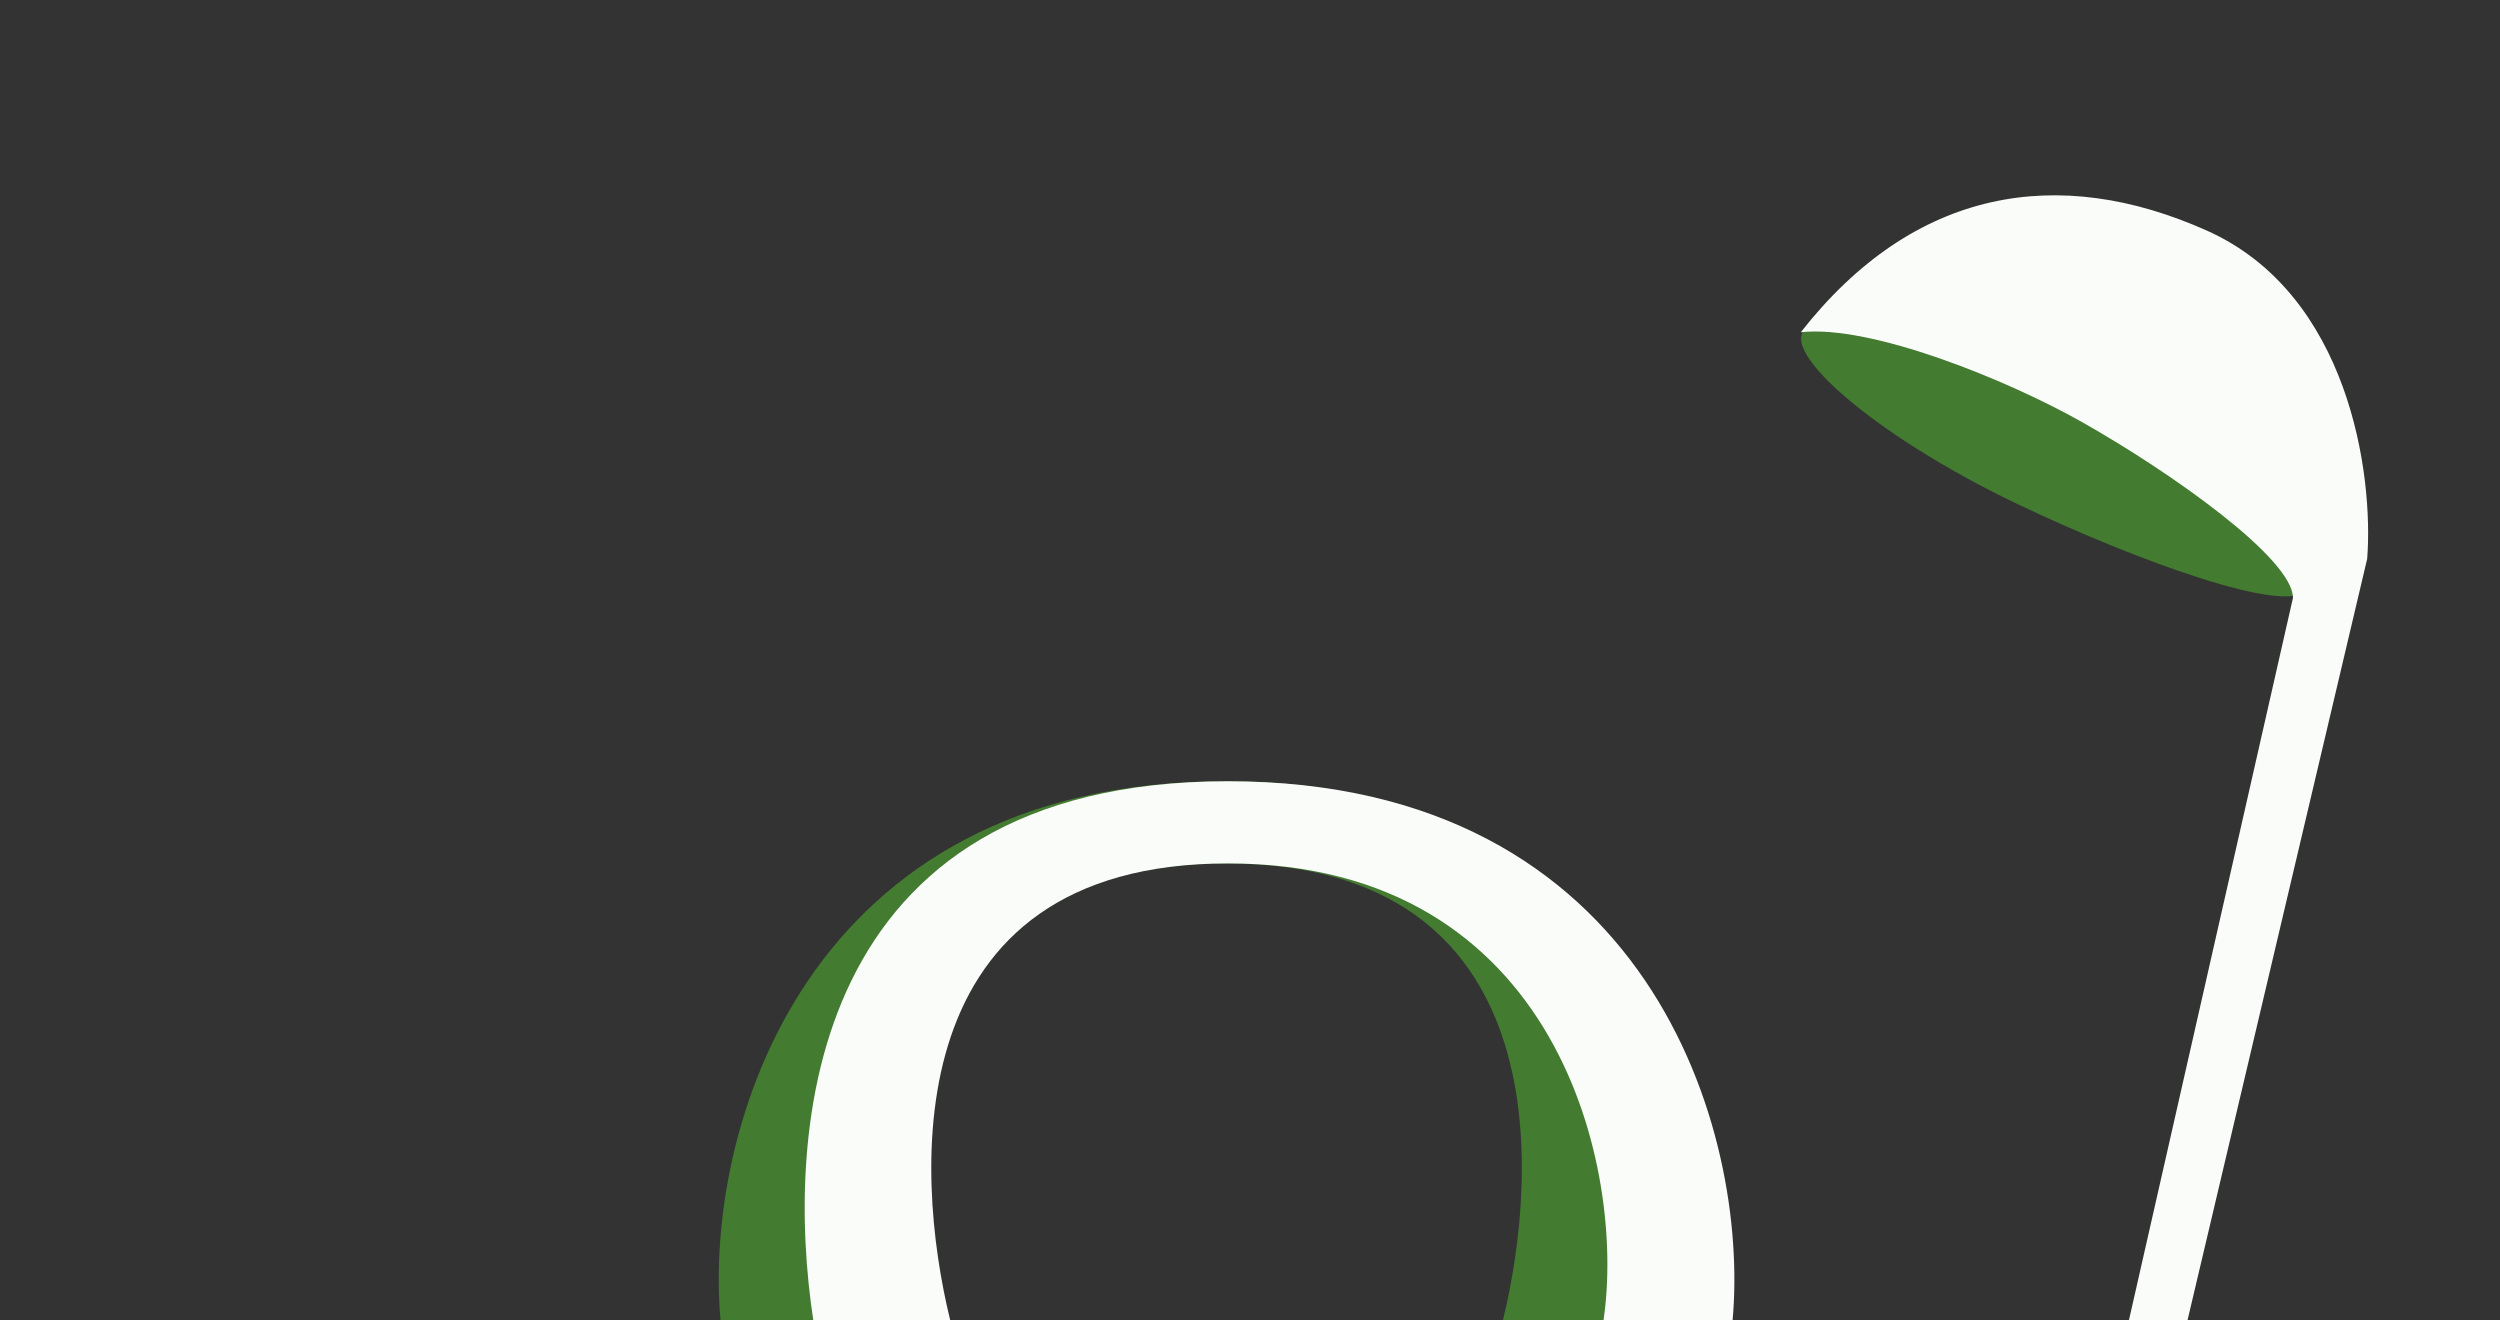 <svg width="320" height="169" viewBox="0 0 320 169" fill="none" xmlns="http://www.w3.org/2000/svg">
<rect x="0" y="0" width="320" height="169" fill="#333333" stroke="none"/>
<path d="M156.82 100C210.898 100 213.568 145.018 209.896 169H192.371C197.045 149.927 199.281 110.518 156.82 110.518C114.36 110.518 105.914 149.927 108.752 169H92.228C90.058 145.018 102.743 100 156.82 100Z" fill="#437B30"/>
<path d="M157.18 100C103.102 100 100.432 145.018 104.104 169H121.629C116.955 149.927 114.719 110.518 157.18 110.518C199.64 110.518 208.086 149.927 205.248 169H221.772C223.941 145.018 211.257 100 157.18 100Z" fill="#F9FCF8"/>
<path d="M258.198 64.5C239.228 55.438 226.219 43.732 231.872 41.662L252.869 42.73L282.305 53.444L295.198 75.5C292.864 78.787 273.555 71.836 258.198 64.5Z" fill="#437B30"/>
<path d="M303 71.527L280 169H272.5L293.5 76.527C293.5 71.527 278 60.527 266.5 54.027C256.954 48.632 239.5 41.527 230.5 42.527C245 24.027 263.5 21.027 282.5 29.527C300.672 37.657 303.833 60.694 303 71.527Z" fill="#F9FCF8"/>
</svg>
